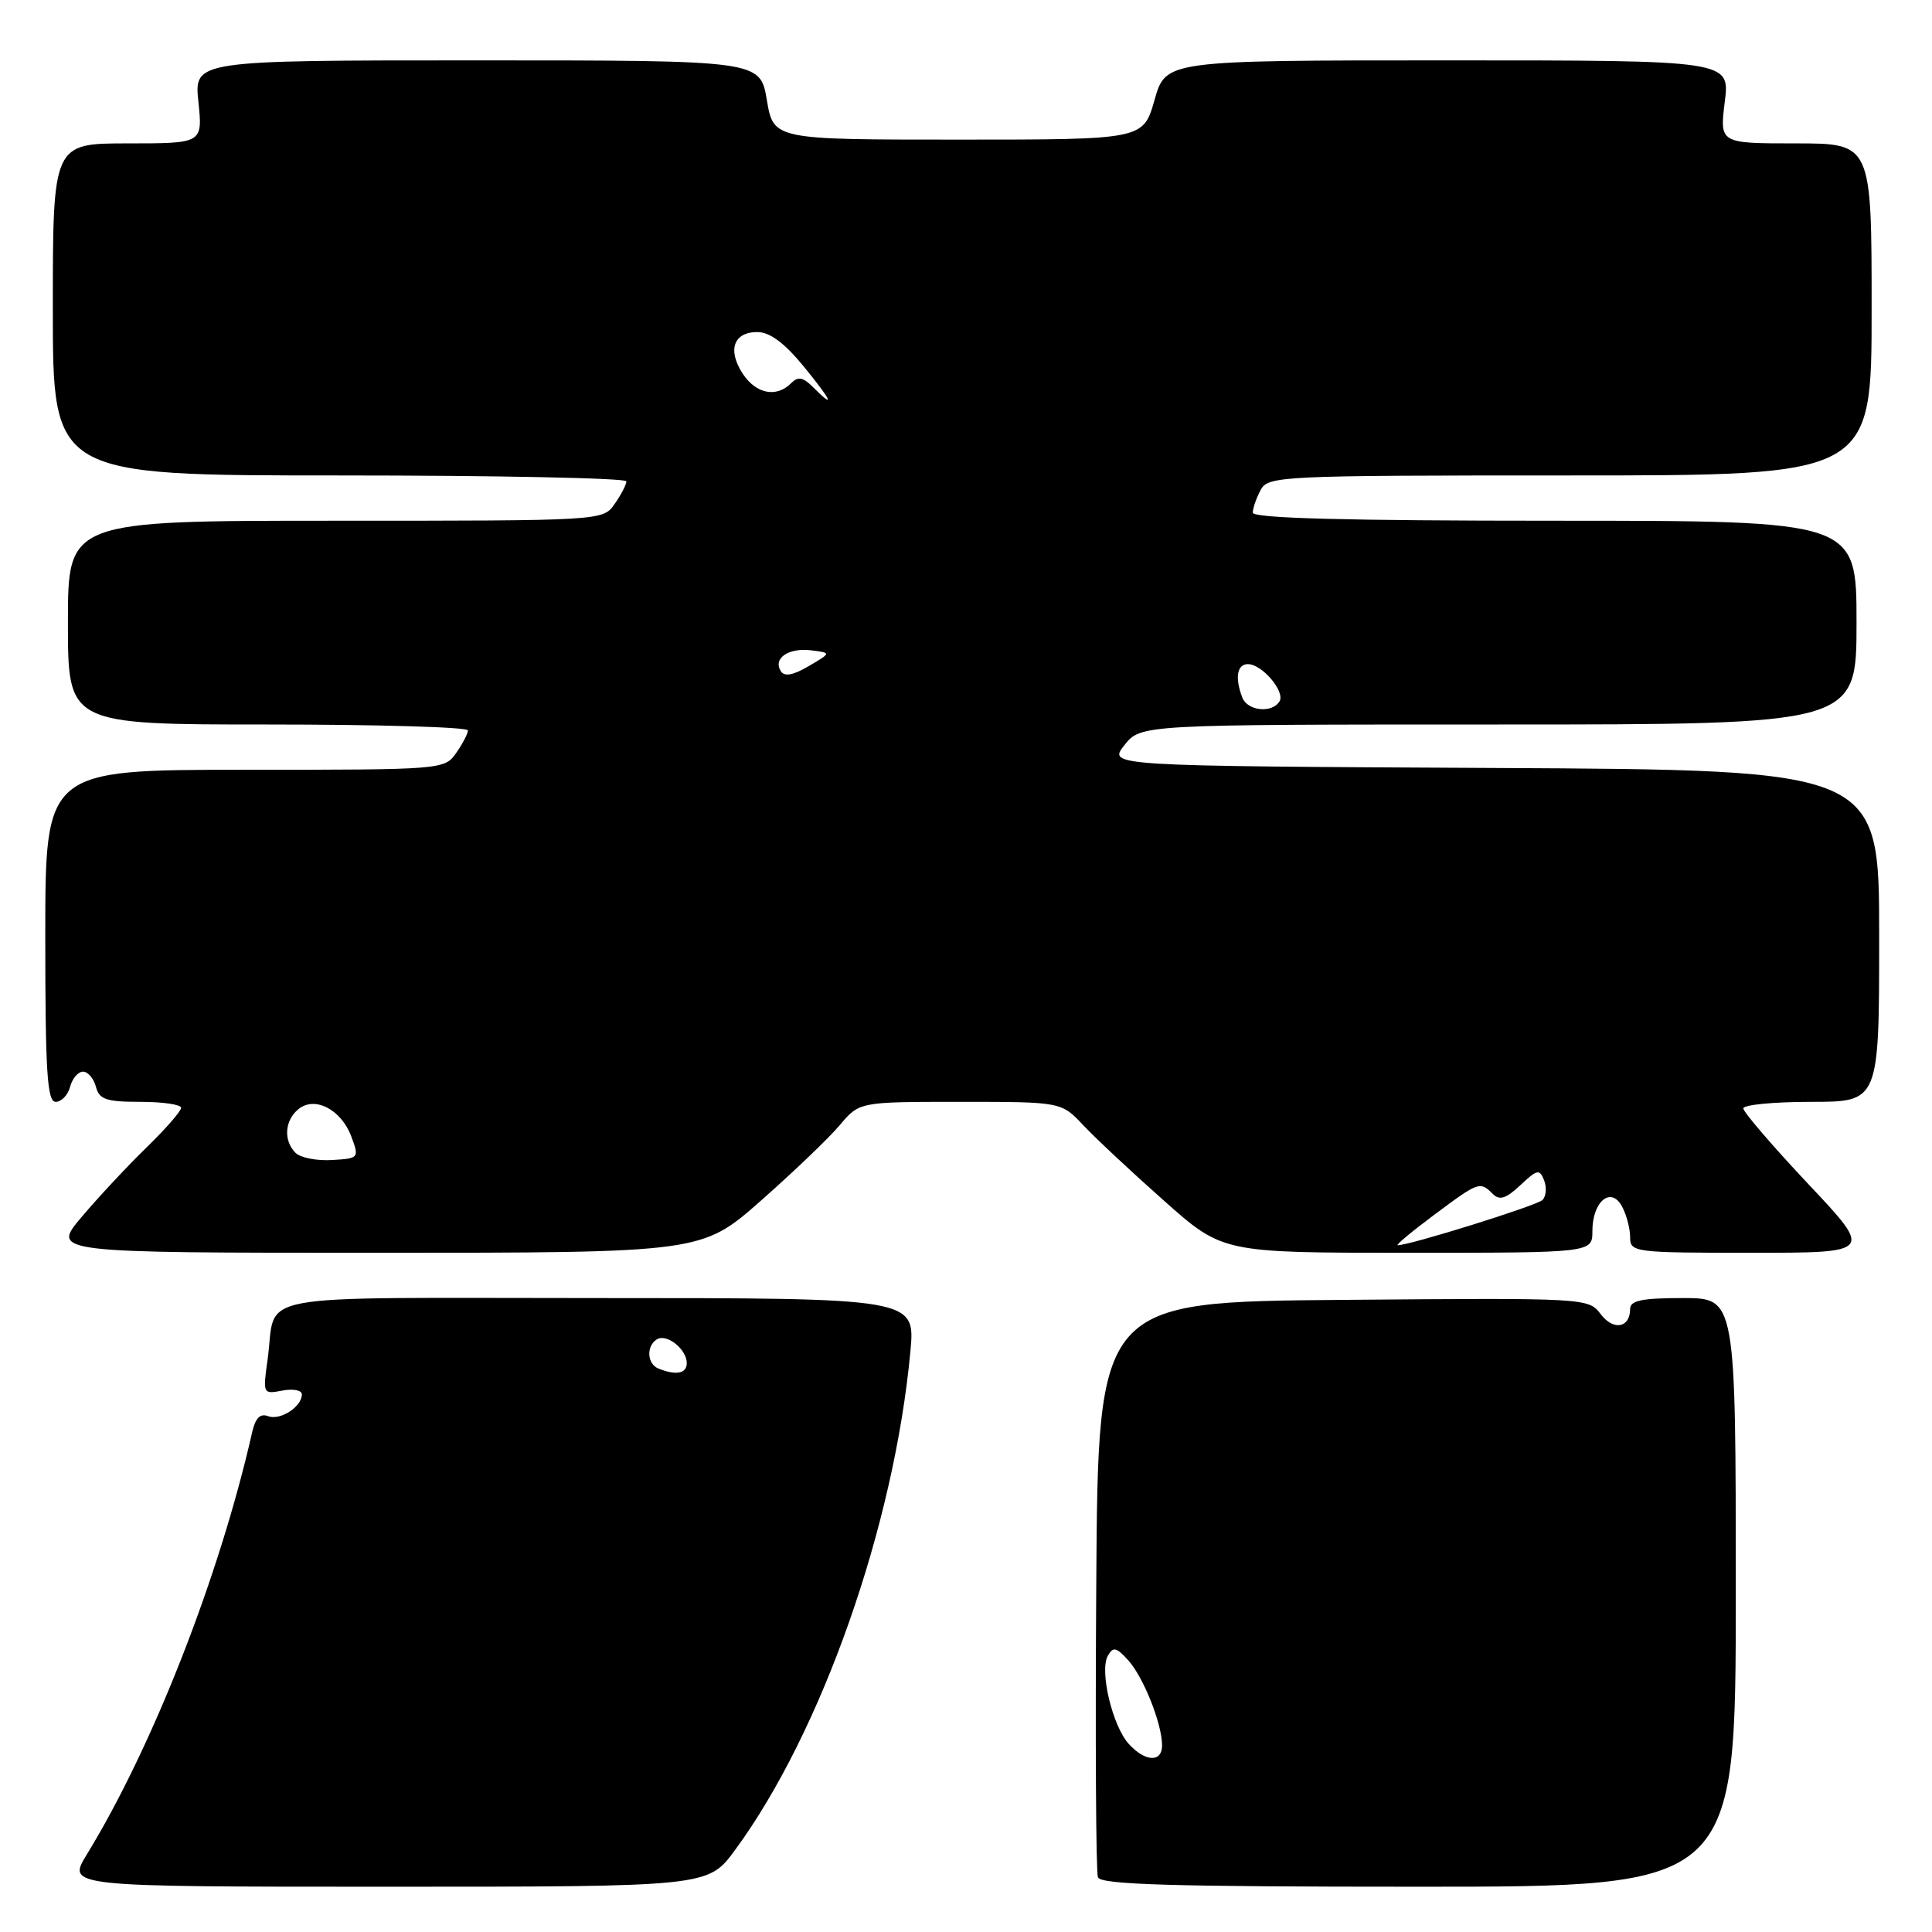 <?xml version="1.0" encoding="UTF-8" standalone="no"?>
<!DOCTYPE svg PUBLIC "-//W3C//DTD SVG 1.1//EN" "http://www.w3.org/Graphics/SVG/1.1/DTD/svg11.dtd" >
<svg xmlns="http://www.w3.org/2000/svg" xmlns:xlink="http://www.w3.org/1999/xlink" version="1.1" viewBox="0 0 256 256">
 <g >
 <path fill="currentColor"
d=" M 97.41 245.12 C 108.88 229.50 118.48 202.18 120.63 179.09 C 121.29 172.00 121.29 172.00 79.21 172.00 C 31.88 172.00 36.73 171.10 35.46 180.13 C 34.82 184.70 34.84 184.75 37.40 184.26 C 38.83 183.99 40.00 184.21 40.00 184.76 C 40.00 186.41 37.13 188.26 35.52 187.65 C 34.48 187.25 33.83 187.90 33.41 189.79 C 29.08 208.89 20.23 231.49 11.49 245.75 C 8.89 250.00 8.89 250.00 51.36 250.00 C 93.83 250.00 93.83 250.00 97.41 245.12 Z  M 230.00 211.00 C 230.00 172.00 230.00 172.00 223.00 172.00 C 217.57 172.00 216.00 172.32 216.00 173.44 C 216.00 175.97 213.78 176.36 212.10 174.13 C 210.48 171.99 210.24 171.97 177.99 172.24 C 145.50 172.50 145.50 172.50 145.26 210.00 C 145.12 230.62 145.22 248.06 145.48 248.75 C 145.83 249.72 155.26 250.00 187.97 250.00 C 230.00 250.00 230.00 250.00 230.00 211.00 Z  M 100.83 159.09 C 105.14 155.29 109.84 150.79 111.27 149.09 C 113.87 146.00 113.87 146.00 127.25 146.00 C 140.63 146.00 140.63 146.00 143.56 149.12 C 145.18 150.84 149.99 155.34 154.26 159.12 C 162.01 166.00 162.01 166.00 186.51 166.00 C 211.00 166.00 211.00 166.00 211.00 163.12 C 211.00 159.19 213.47 157.14 214.93 159.87 C 215.52 160.97 216.00 162.80 216.00 163.93 C 216.00 165.94 216.50 166.00 232.09 166.00 C 248.19 166.00 248.19 166.00 239.59 156.87 C 234.87 151.85 231.00 147.35 231.00 146.87 C 231.00 146.39 235.05 146.00 240.00 146.00 C 249.00 146.00 249.00 146.00 249.00 124.01 C 249.00 102.02 249.00 102.02 197.91 101.76 C 146.82 101.50 146.82 101.50 148.98 98.75 C 151.15 96.00 151.15 96.00 198.57 96.00 C 246.00 96.00 246.00 96.00 246.00 82.50 C 246.00 69.00 246.00 69.00 206.00 69.00 C 178.36 69.00 166.00 68.67 166.00 67.93 C 166.00 67.35 166.47 66.00 167.04 64.93 C 168.03 63.07 169.55 63.00 208.04 63.00 C 248.00 63.00 248.00 63.00 248.00 41.00 C 248.00 19.00 248.00 19.00 237.93 19.00 C 227.86 19.00 227.86 19.00 228.54 13.50 C 229.23 8.00 229.23 8.00 191.85 8.00 C 154.47 8.00 154.47 8.00 152.98 13.25 C 151.48 18.50 151.48 18.50 126.99 18.50 C 102.50 18.50 102.50 18.50 101.61 13.25 C 100.72 8.00 100.72 8.00 63.22 8.00 C 25.72 8.00 25.72 8.00 26.29 13.50 C 26.86 19.00 26.86 19.00 16.93 19.00 C 7.00 19.00 7.00 19.00 7.00 41.00 C 7.00 63.00 7.00 63.00 45.00 63.00 C 65.90 63.00 83.00 63.35 83.00 63.78 C 83.00 64.21 82.30 65.56 81.44 66.78 C 79.89 69.00 79.89 69.00 44.44 69.00 C 9.00 69.00 9.00 69.00 9.00 82.50 C 9.00 96.00 9.00 96.00 35.50 96.00 C 50.08 96.00 62.00 96.35 62.00 96.78 C 62.00 97.21 61.30 98.56 60.44 99.78 C 58.90 101.98 58.64 102.00 32.44 102.00 C 6.00 102.00 6.00 102.00 6.00 124.00 C 6.00 142.06 6.25 146.00 7.38 146.00 C 8.14 146.00 9.00 145.10 9.29 144.00 C 9.58 142.90 10.35 142.00 11.00 142.00 C 11.65 142.00 12.42 142.90 12.71 144.00 C 13.15 145.69 14.07 146.00 18.62 146.00 C 21.58 146.00 24.00 146.36 24.00 146.79 C 24.00 147.23 21.94 149.59 19.42 152.04 C 16.90 154.49 13.03 158.64 10.82 161.25 C 6.81 166.00 6.81 166.00 49.90 166.00 C 92.99 166.00 92.99 166.00 100.83 159.09 Z  M 87.25 181.34 C 85.73 180.73 85.61 178.36 87.04 177.47 C 88.35 176.67 91.00 178.78 91.00 180.62 C 91.00 182.01 89.58 182.28 87.25 181.34 Z  M 149.56 231.07 C 147.40 228.68 145.67 221.40 146.79 219.41 C 147.49 218.16 147.92 218.25 149.50 220.00 C 151.51 222.23 153.96 228.36 153.98 231.25 C 154.00 233.57 151.74 233.48 149.56 231.07 Z  M 190.00 161.00 C 195.95 156.56 196.11 156.51 197.79 158.19 C 198.70 159.10 199.54 158.84 201.46 157.04 C 203.70 154.93 204.01 154.87 204.61 156.42 C 204.97 157.36 204.87 158.53 204.38 159.01 C 203.63 159.75 186.84 165.00 185.21 165.00 C 184.89 165.00 187.05 163.20 190.00 161.00 Z  M 39.16 152.76 C 37.54 151.14 37.71 148.48 39.53 146.98 C 41.69 145.18 45.23 147.01 46.56 150.62 C 47.61 153.44 47.56 153.50 43.98 153.71 C 41.97 153.83 39.81 153.41 39.16 152.76 Z  M 164.61 92.42 C 163.61 89.82 163.91 88.00 165.35 88.00 C 167.23 88.00 170.33 91.65 169.54 92.94 C 168.54 94.55 165.29 94.21 164.61 92.42 Z  M 103.46 88.93 C 102.40 87.23 104.46 85.81 107.46 86.17 C 110.17 86.50 110.17 86.50 107.15 88.27 C 105.07 89.49 103.93 89.69 103.46 88.93 Z  M 107.72 51.29 C 106.39 49.96 105.75 49.85 104.81 50.79 C 102.87 52.73 100.17 52.19 98.41 49.51 C 96.37 46.38 97.20 44.00 100.35 44.00 C 101.99 44.00 103.93 45.43 106.45 48.50 C 110.21 53.09 110.79 54.36 107.72 51.29 Z "/>
</g>
</svg>
